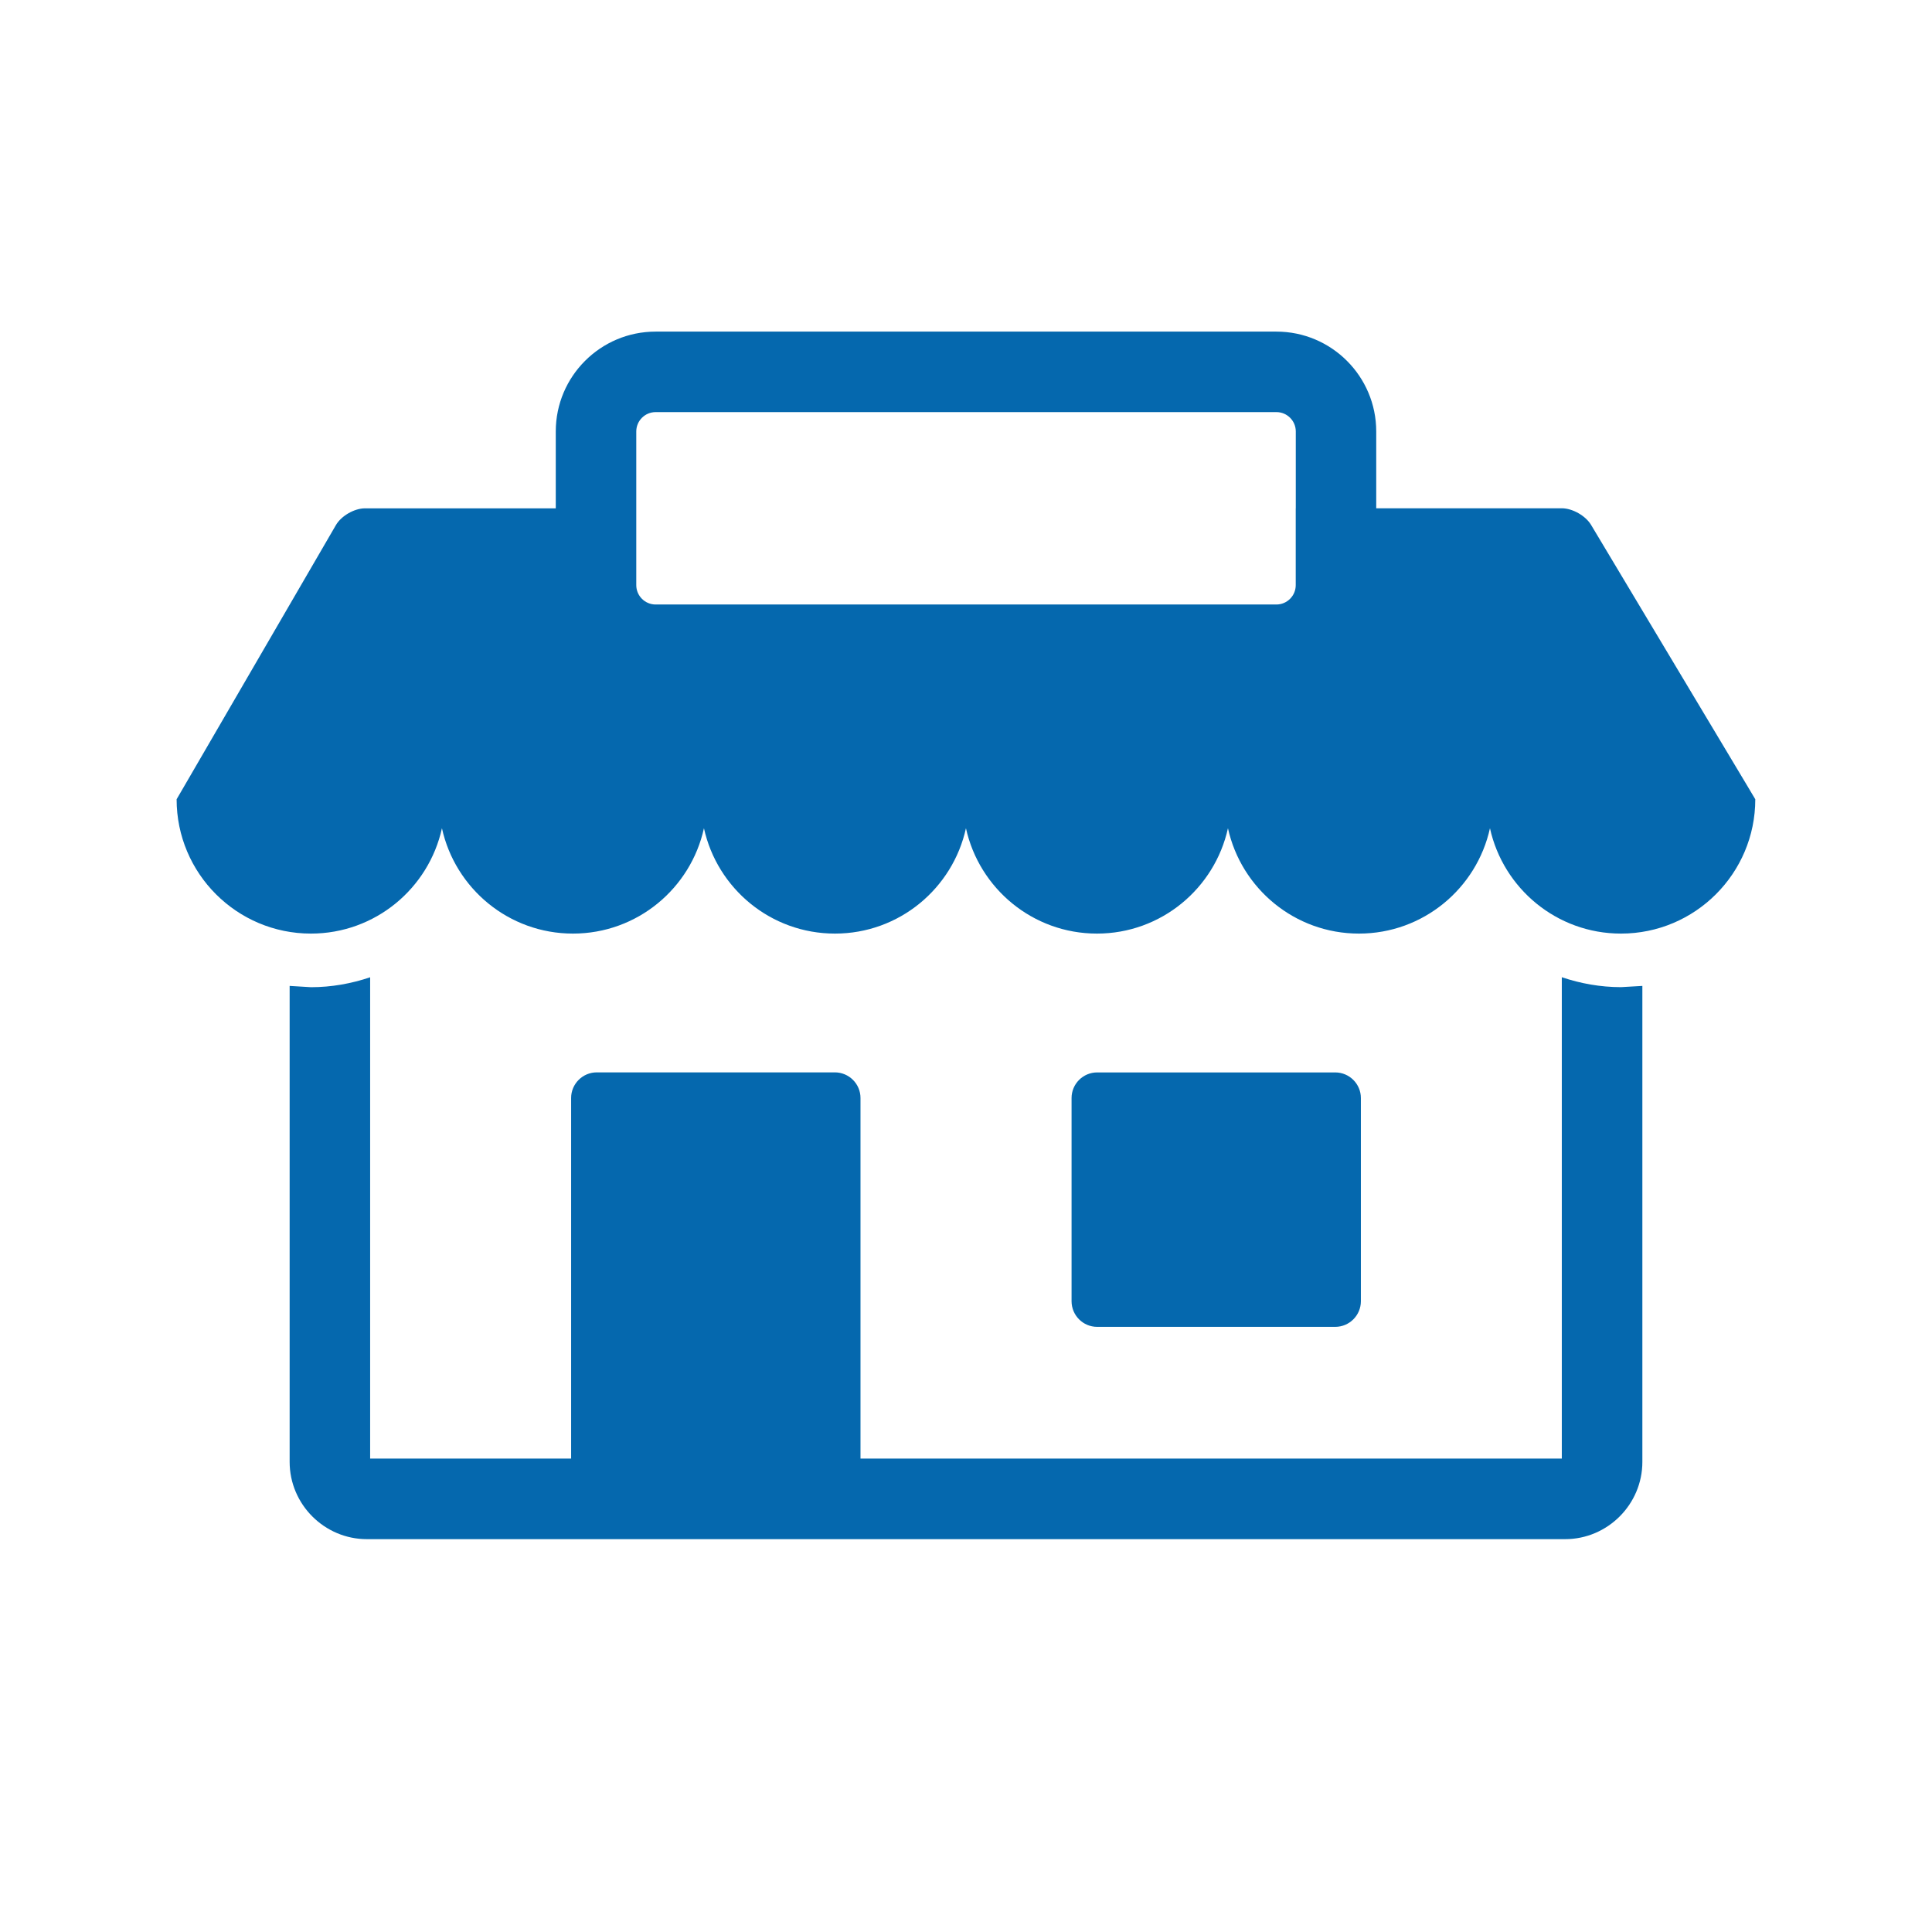 <svg xmlns="http://www.w3.org/2000/svg" viewBox="0 0 36 36" enable-background="new 0 0 36 36"><path d="M32.523 14.584l-2.876-4.804c-.102-.17-.347-.309-.545-.309h-3.458v-1.432c0-1.026-.834-1.86-1.86-1.86h-11.568c-1.026 0-1.86.834-1.86 1.86v1.433h-3.555c-.198 0-.441.14-.541.311l-2.788 4.799-.181.311c0 1.382 1.121 2.503 2.503 2.503 1.196 0 2.194-.841 2.441-1.963.247 1.122 1.245 1.963 2.441 1.963 1.197 0 2.194-.841 2.441-1.963.247 1.122 1.244 1.963 2.441 1.963 1.197 0 2.194-.841 2.441-1.963.247 1.122 1.245 1.963 2.441 1.963 1.196 0 2.193-.841 2.441-1.963.247 1.122 1.244 1.963 2.441 1.963 1.196 0 2.194-.841 2.441-1.963.248 1.122 1.245 1.963 2.441 1.963 1.382 0 2.503-1.121 2.503-2.503l-.184-.309zm-8.379-5.113v1.433c0 .198-.162.36-.36.36h-11.568c-.198 0-.36-.162-.36-.36v-2.865c0-.198.162-.36.36-.36h11.569c.198 0 .36.162.36.36v1.432zm6.459 8.9v8.869c0 .792-.648 1.44-1.44 1.44h-22.326c-.792 0-1.44-.648-1.44-1.44v-8.869l.398.024c.382 0 .753-.067 1.102-.185v8.969h3.745v-6.72c0-.262.214-.477.478-.477h4.436c.264 0 .478.215.478.477v6.72h13.068v-8.97c.35.118.72.185 1.103.185l.398-.023zm-10.636 2.089c0-.262.213-.477.477-.477h4.436c.264 0 .478.215.478.477v3.786c0 .263-.214.478-.478.478h-4.436c-.264 0-.477-.215-.477-.478v-3.786z" fill="#0568ae"/></svg>
